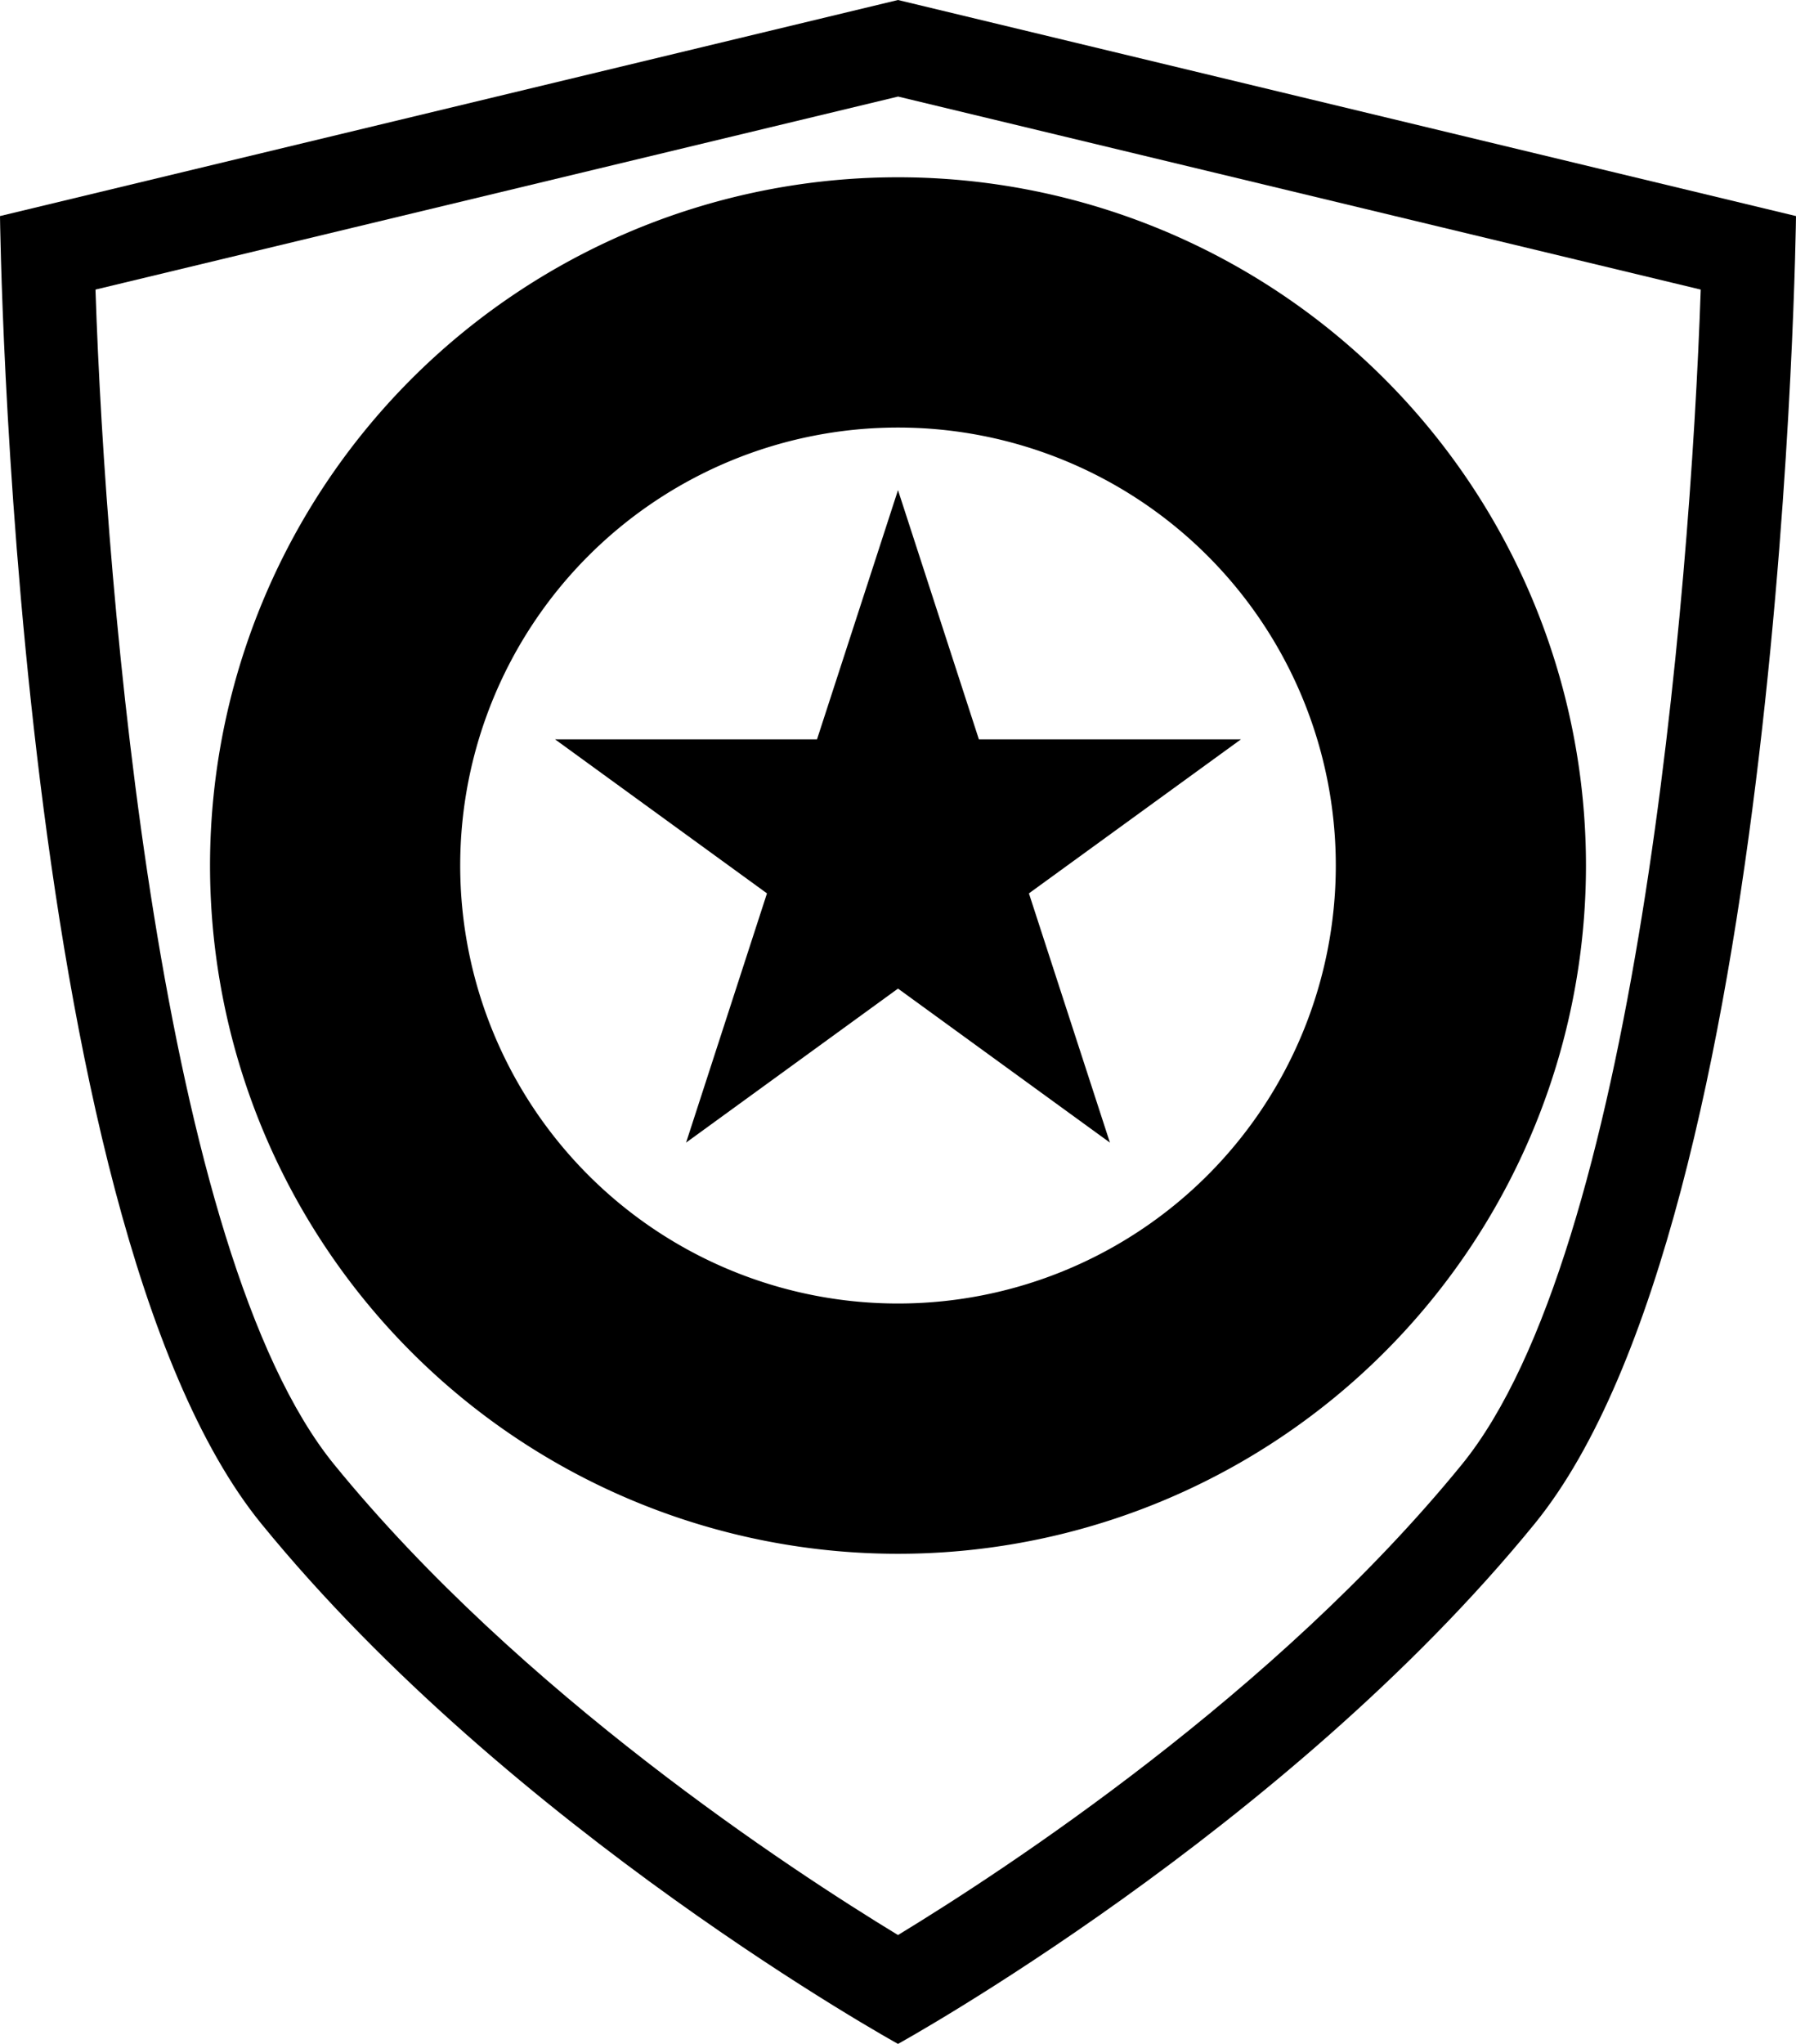 <svg xmlns="http://www.w3.org/2000/svg" viewBox="0 0 172.3 196"><g id="Layer_2" data-name="Layer 2"><g id="perfect-attendance"><path d="M86.15,0,0,20.72s1.09,96,25.08,125.41S86.15,196,86.15,196s37.07-20.43,61.07-49.87S172.3,20.72,172.3,20.72Zm54.09,140.44c-17.87,21.93-43.88,38.91-54.09,45.12-10.22-6.21-36.22-23.19-54.09-45.12C15.49,120.11,10.15,57.79,9.16,27.77l77-18.51,77,18.51C162.14,57.79,156.81,120.11,140.24,140.44Z"/><path d="M86.15,17a66,66,0,1,0,66,66A66,66,0,0,0,86.15,17Zm0,108a42,42,0,1,1,42-42A42,42,0,0,1,86.15,125Z"/><polygon points="86.15 47 78.38 70.9 53.25 70.9 73.58 85.67 65.82 109.57 86.15 94.8 106.48 109.57 98.71 85.67 119.05 70.9 93.91 70.9 86.15 47"/></g></g></svg>